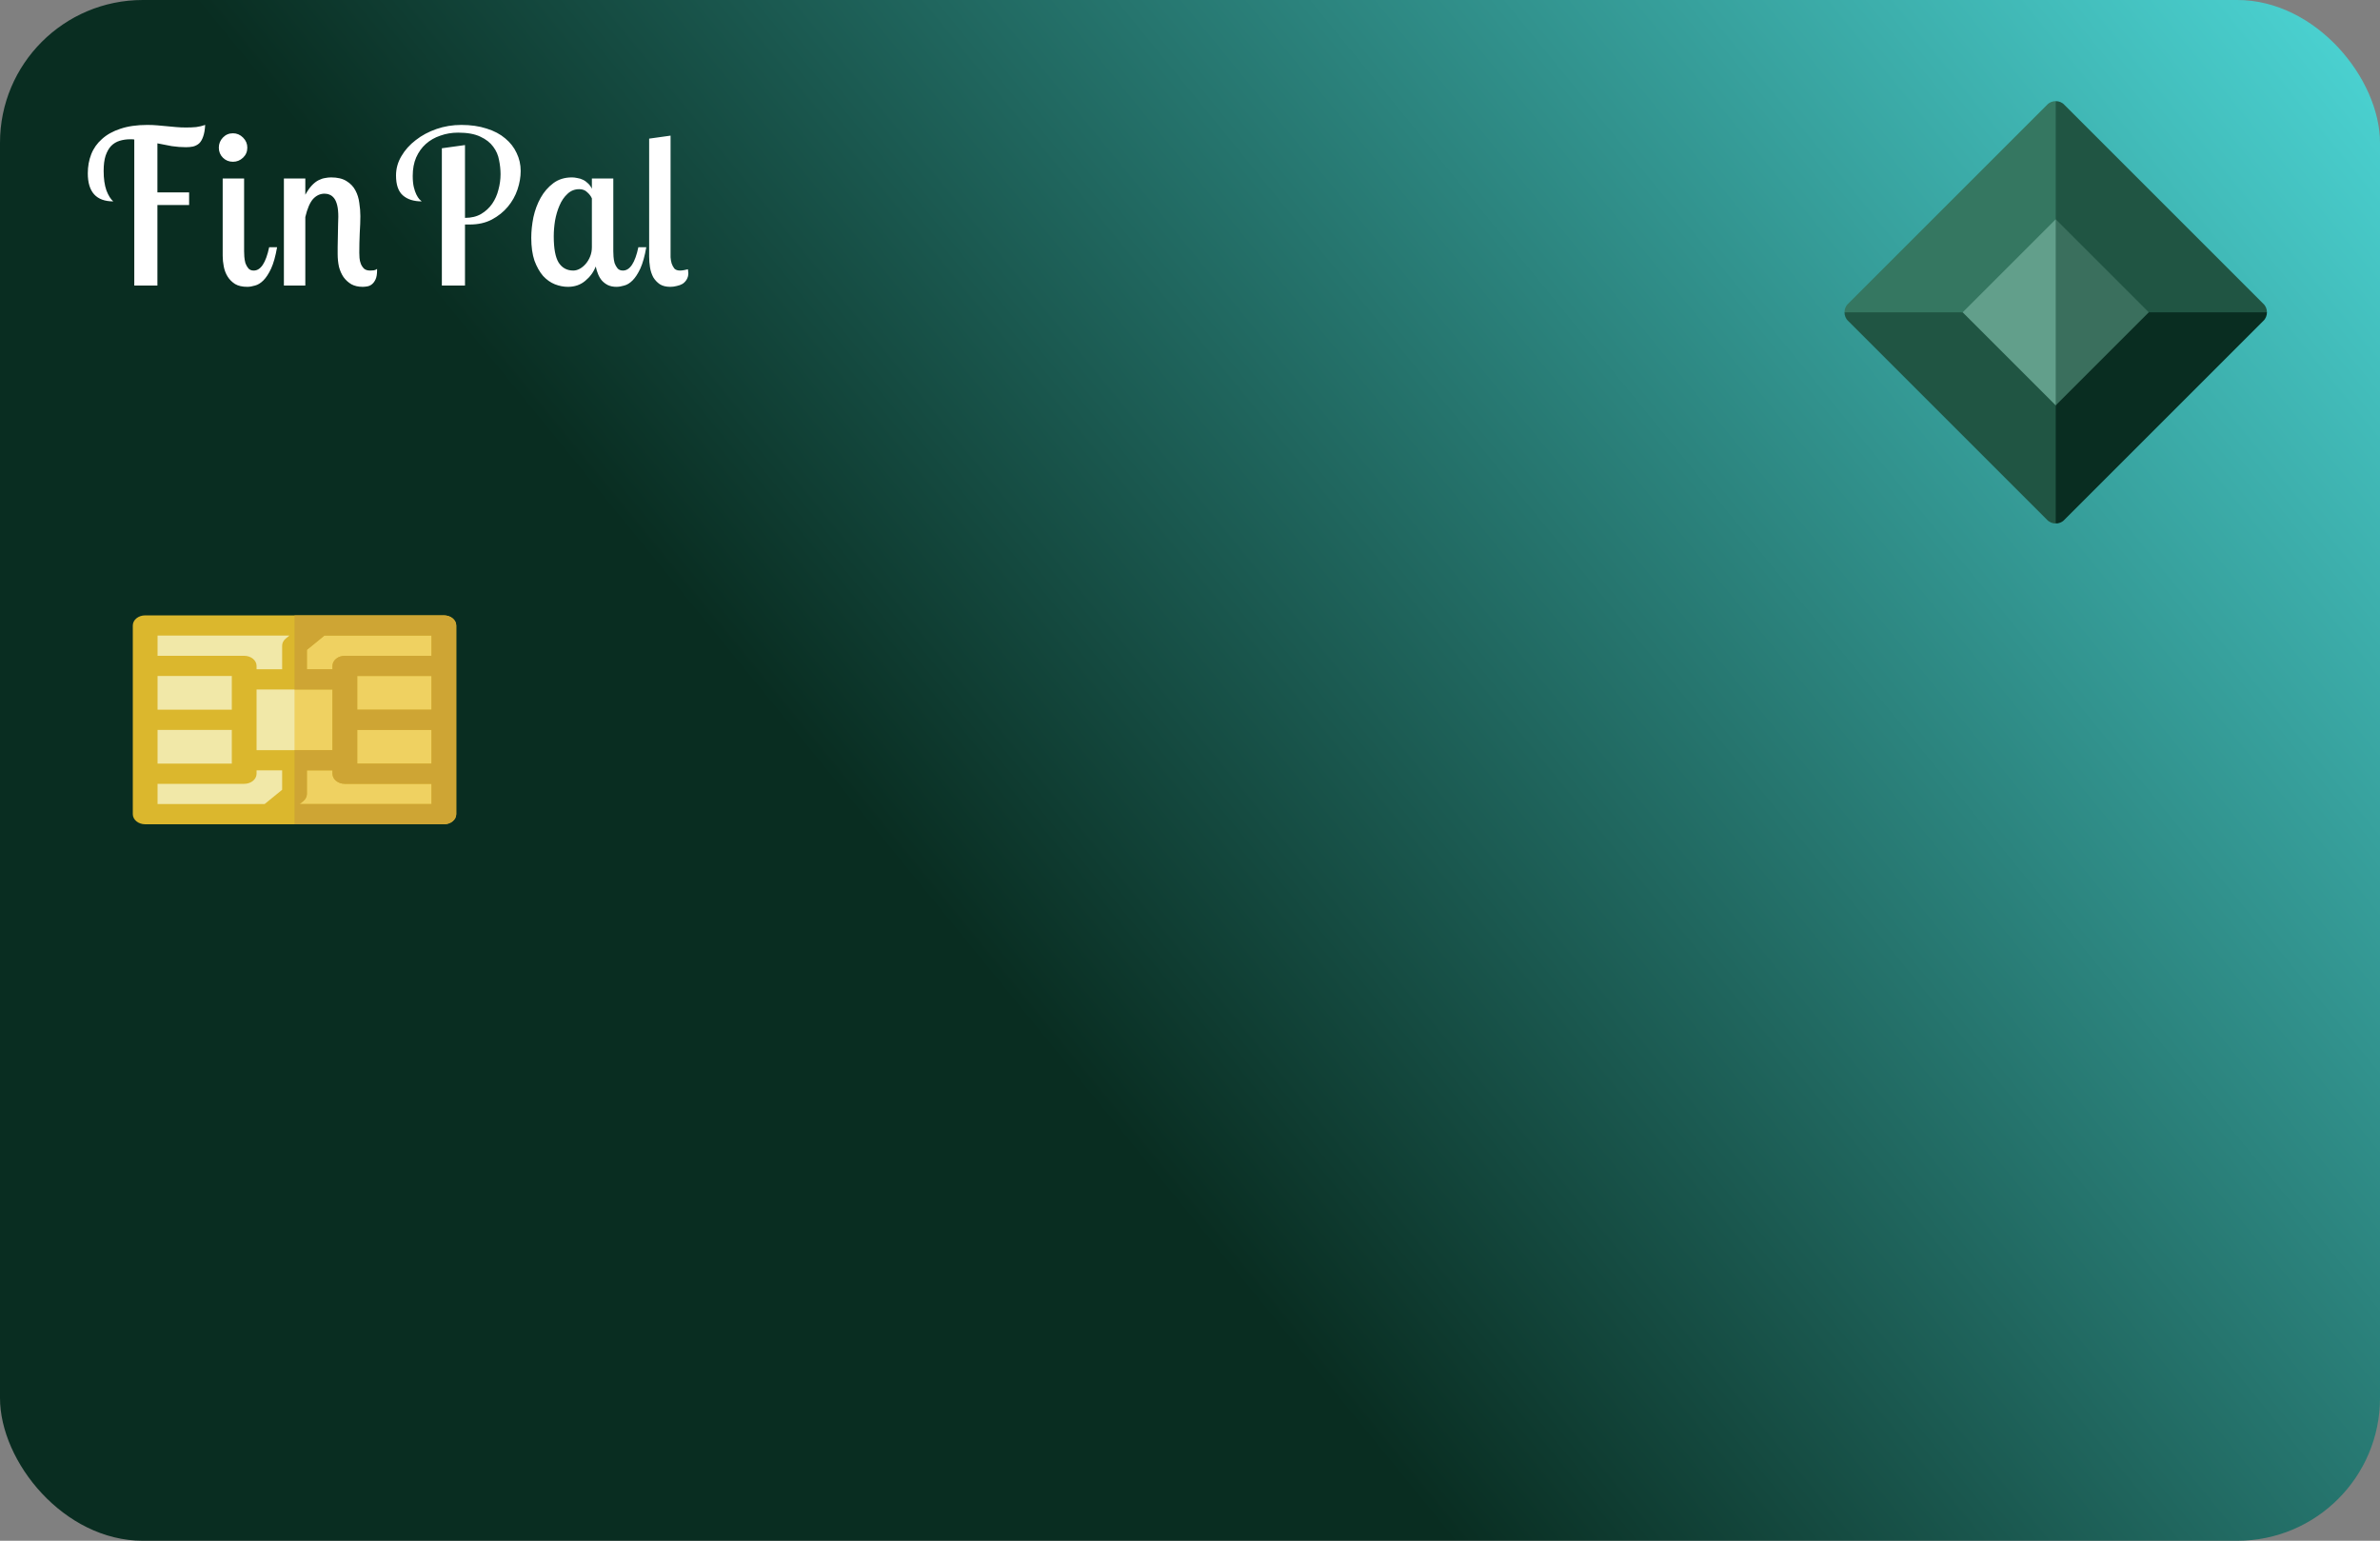 <svg width="400" height="259" viewBox="0 0 400 259" fill="none" xmlns="http://www.w3.org/2000/svg">
<rect x="0" y="0" width="400" height="259" fill="#808080" stroke="none"/>
<rect width="400" height="259" rx="24" fill="url(#paint0_linear)"/>
<path d="M323.972 52.5L345.492 30.979L367.013 52.5L345.492 74.021L323.972 52.5Z" fill="#629F8B"/>
<path d="M367.024 52.5L345.5 30.976V74.024L367.024 52.5Z" fill="#3A6F5D"/>
<path d="M381 52.5C381 53.041 380.792 53.582 380.376 53.956L346.956 87.376C346.582 87.792 346.041 88 345.5 88L341.34 76.421L345.5 68.142L361.142 52.5L368.811 48.34L381 52.5Z" fill="#092D21"/>
<path d="M345.5 17L349.66 28.579L345.5 36.858L329.858 52.5L320.23 56.66L310 52.5C310 51.959 310.208 51.418 310.624 51.044L344.044 17.624C344.418 17.208 344.959 17 345.5 17V17Z" fill="#357761"/>
<path d="M345.5 68.142V88C344.959 88 344.418 87.792 344.044 87.376L310.624 53.956C310.208 53.582 310 53.041 310 52.5H329.858L345.5 68.142Z" fill="#205543"/>
<path d="M381 52.5H361.142L345.5 36.858V17C346.041 17 346.582 17.208 346.956 17.624L380.376 51.044C380.792 51.418 381 51.959 381 52.5Z" fill="#205543"/>
<path d="M24.4 136.859V105.141H74.6V136.859H24.4Z" fill="#F1E8A8"/>
<path d="M49.5 105.141H74.6V136.859H49.5V105.141Z" fill="#EFD161"/>
<path d="M74.6 103.441H24.4C23.252 103.441 22.32 104.202 22.32 105.141V136.859C22.32 137.798 23.252 138.559 24.4 138.559H74.6C75.748 138.559 76.68 137.798 76.68 136.859V105.141C76.68 104.202 75.748 103.441 74.6 103.441ZM43.121 126.098V115.902H55.879V126.098H43.121ZM38.961 114.203V119.301H26.48V113.637H38.961V114.203ZM26.48 122.699H38.961V127.797V128.363H26.48V122.699ZM60.039 114.203V113.637H72.519V119.301H60.039V114.203ZM60.039 127.797V122.699H72.519V128.363H60.039V127.797ZM72.519 110.238H57.959C56.81 110.238 55.879 110.999 55.879 111.938V112.504H51.58V109.243L54.522 106.84H72.519V110.238ZM48.638 106.84L48.029 107.338C47.639 107.656 47.42 108.088 47.42 108.539V112.504H43.121V111.938C43.121 110.999 42.19 110.238 41.041 110.238H26.48V106.84H48.638ZM26.48 131.762H41.041C42.19 131.762 43.121 131.001 43.121 130.062V129.496H47.42V132.757L44.478 135.16H26.48V131.762ZM50.362 135.16L50.971 134.662C51.361 134.344 51.58 133.912 51.58 133.461V129.496H55.879V130.062C55.879 131.001 56.81 131.762 57.959 131.762H72.519V135.16H50.362Z" fill="#DBB72D"/>
<path d="M74.6 103.441H49.5V115.902H55.879V126.098H49.5V138.559H74.6C75.748 138.559 76.68 137.798 76.68 136.859V105.141C76.68 104.202 75.748 103.441 74.6 103.441ZM72.519 135.16H50.362L50.971 134.662C51.361 134.344 51.58 133.912 51.58 133.461V129.496H55.879V130.062C55.879 131.001 56.81 131.762 57.959 131.762H72.519V135.16ZM72.519 128.363H60.039V127.797V122.699H72.519V128.363ZM72.519 119.301H60.039V114.203V113.637H72.519V119.301ZM72.519 110.238H57.959C56.81 110.238 55.879 110.999 55.879 111.938V112.504H51.58V109.243L54.522 106.84H72.519V110.238Z" fill="#CEA534"/>
<path d="M31.244 24.744C30.476 24.744 29.684 24.684 28.868 24.564C28.076 24.42 27.272 24.264 26.456 24.096V32.34H31.784V34.464H26.456V48H22.568V23.448C22.448 23.424 22.328 23.412 22.208 23.412C22.112 23.412 22.004 23.412 21.884 23.412C21.26 23.412 20.672 23.496 20.12 23.664C19.568 23.832 19.088 24.12 18.68 24.528C18.296 24.936 17.984 25.488 17.744 26.184C17.528 26.856 17.42 27.708 17.42 28.74C17.42 30.036 17.576 31.128 17.888 32.016C18.224 32.88 18.608 33.492 19.04 33.852C16.184 33.852 14.756 32.28 14.756 29.136C14.756 27.984 14.948 26.916 15.332 25.932C15.716 24.948 16.316 24.096 17.132 23.376C17.948 22.632 18.98 22.056 20.228 21.648C21.5 21.216 23.012 21 24.764 21C25.364 21 25.928 21.024 26.456 21.072C27.008 21.12 27.536 21.168 28.04 21.216C28.544 21.264 29.06 21.312 29.588 21.36C30.116 21.408 30.68 21.432 31.28 21.432C31.88 21.432 32.444 21.408 32.972 21.36C33.5 21.288 34.004 21.168 34.484 21C34.436 21.84 34.316 22.512 34.124 23.016C33.956 23.496 33.728 23.868 33.44 24.132C33.152 24.372 32.816 24.54 32.432 24.636C32.072 24.708 31.676 24.744 31.244 24.744ZM41.026 30V42.24C41.026 42.48 41.038 42.78 41.062 43.14C41.086 43.5 41.146 43.86 41.242 44.22C41.362 44.556 41.53 44.856 41.746 45.12C41.962 45.36 42.262 45.48 42.646 45.48C43.822 45.48 44.686 44.172 45.238 41.556H46.57C46.306 43.068 45.97 44.268 45.562 45.156C45.154 46.02 44.722 46.68 44.266 47.136C43.81 47.592 43.342 47.88 42.862 48C42.382 48.144 41.95 48.216 41.566 48.216C40.726 48.216 40.042 48.06 39.514 47.748C38.986 47.412 38.566 46.992 38.254 46.488C37.942 45.984 37.726 45.42 37.606 44.796C37.486 44.172 37.426 43.572 37.426 42.996V30H41.026ZM36.778 24.816C36.778 24.168 37.006 23.604 37.462 23.124C37.918 22.644 38.482 22.404 39.154 22.404C39.802 22.404 40.366 22.644 40.846 23.124C41.326 23.604 41.566 24.168 41.566 24.816C41.566 25.488 41.326 26.052 40.846 26.508C40.366 26.964 39.802 27.192 39.154 27.192C38.482 27.192 37.918 26.964 37.462 26.508C37.006 26.052 36.778 25.488 36.778 24.816ZM51.314 30V32.736C51.674 32.088 52.034 31.572 52.394 31.188C52.778 30.78 53.162 30.48 53.546 30.288C53.93 30.096 54.29 29.976 54.626 29.928C54.986 29.856 55.322 29.82 55.634 29.82C56.714 29.82 57.578 30.024 58.226 30.432C58.898 30.84 59.402 31.368 59.738 32.016C60.074 32.64 60.29 33.336 60.386 34.104C60.506 34.872 60.566 35.616 60.566 36.336C60.566 37.128 60.53 38.088 60.458 39.216C60.41 40.344 60.386 41.436 60.386 42.492C60.386 42.732 60.398 43.02 60.422 43.356C60.446 43.692 60.518 44.016 60.638 44.328C60.758 44.64 60.938 44.916 61.178 45.156C61.418 45.372 61.766 45.48 62.222 45.48C62.39 45.48 62.594 45.468 62.834 45.444C63.074 45.396 63.254 45.312 63.374 45.192V45.444C63.374 46.092 63.29 46.596 63.122 46.956C62.954 47.316 62.75 47.592 62.51 47.784C62.27 47.976 62.006 48.096 61.718 48.144C61.43 48.192 61.178 48.216 60.962 48.216C60.218 48.216 59.582 48.072 59.054 47.784C58.526 47.472 58.082 47.064 57.722 46.56C57.386 46.056 57.134 45.48 56.966 44.832C56.822 44.16 56.75 43.452 56.75 42.708C56.75 42.492 56.75 42.096 56.75 41.52C56.774 40.92 56.786 40.284 56.786 39.612C56.81 38.94 56.822 38.304 56.822 37.704C56.846 37.104 56.858 36.684 56.858 36.444C56.858 35.676 56.798 35.04 56.678 34.536C56.558 34.032 56.39 33.636 56.174 33.348C55.958 33.06 55.706 32.856 55.418 32.736C55.154 32.616 54.866 32.556 54.554 32.556C53.81 32.556 53.162 32.856 52.61 33.456C52.082 34.056 51.65 35.064 51.314 36.48V48H47.714V30H51.314ZM78.15 24.384V36.624C79.206 36.624 80.106 36.408 80.85 35.976C81.618 35.52 82.242 34.944 82.722 34.248C83.202 33.552 83.55 32.772 83.766 31.908C84.006 31.02 84.126 30.144 84.126 29.28C84.126 28.512 84.042 27.72 83.874 26.904C83.73 26.088 83.406 25.344 82.902 24.672C82.398 23.976 81.678 23.412 80.742 22.98C79.806 22.524 78.558 22.296 76.998 22.296C75.942 22.296 74.946 22.464 74.01 22.8C73.074 23.112 72.258 23.58 71.562 24.204C70.89 24.804 70.35 25.56 69.942 26.472C69.558 27.36 69.366 28.392 69.366 29.568C69.366 30.312 69.426 30.936 69.546 31.44C69.666 31.944 69.81 32.364 69.978 32.7C70.146 33.036 70.314 33.3 70.482 33.492C70.65 33.66 70.782 33.78 70.878 33.852C69.534 33.852 68.478 33.516 67.71 32.844C66.942 32.172 66.558 31.056 66.558 29.496C66.558 28.344 66.858 27.264 67.458 26.256C68.058 25.224 68.862 24.324 69.87 23.556C70.878 22.764 72.042 22.14 73.362 21.684C74.682 21.228 76.074 21 77.538 21C79.122 21 80.538 21.204 81.786 21.612C83.034 21.996 84.078 22.548 84.918 23.268C85.758 23.964 86.394 24.78 86.826 25.716C87.282 26.652 87.51 27.66 87.51 28.74C87.51 29.748 87.33 30.792 86.97 31.872C86.61 32.928 86.07 33.888 85.35 34.752C84.63 35.616 83.73 36.336 82.65 36.912C81.594 37.464 80.358 37.74 78.942 37.74H78.15V48H74.262V24.924L78.15 24.384ZM103.076 30V42.24C103.076 42.48 103.088 42.78 103.112 43.14C103.136 43.5 103.196 43.86 103.292 44.22C103.412 44.556 103.58 44.856 103.796 45.12C104.012 45.36 104.312 45.48 104.696 45.48C105.872 45.48 106.736 44.172 107.288 41.556H108.62C108.356 43.068 108.02 44.268 107.612 45.156C107.204 46.02 106.772 46.68 106.316 47.136C105.86 47.592 105.392 47.88 104.912 48C104.432 48.144 104 48.216 103.616 48.216C103.064 48.216 102.584 48.12 102.176 47.928C101.792 47.736 101.456 47.484 101.168 47.172C100.904 46.86 100.688 46.5 100.52 46.092C100.352 45.684 100.22 45.252 100.124 44.796C99.764 45.732 99.176 46.536 98.36 47.208C97.568 47.88 96.596 48.216 95.444 48.216C94.724 48.216 93.992 48.072 93.248 47.784C92.528 47.496 91.868 47.028 91.268 46.38C90.692 45.708 90.212 44.856 89.828 43.824C89.468 42.768 89.288 41.484 89.288 39.972C89.288 38.868 89.408 37.716 89.648 36.516C89.912 35.316 90.32 34.224 90.872 33.24C91.424 32.256 92.132 31.44 92.996 30.792C93.86 30.144 94.904 29.82 96.128 29.82C96.416 29.82 96.716 29.856 97.028 29.928C97.364 29.976 97.676 30.072 97.964 30.216C98.276 30.36 98.564 30.564 98.828 30.828C99.092 31.068 99.308 31.368 99.476 31.728V30H103.076ZM96.344 45.48C96.704 45.48 97.064 45.384 97.424 45.192C97.808 44.976 98.144 44.7 98.432 44.364C98.744 44.004 98.996 43.584 99.188 43.104C99.38 42.624 99.476 42.108 99.476 41.556V33.348C99.308 32.964 99.044 32.616 98.684 32.304C98.348 31.968 97.904 31.8 97.352 31.8C96.584 31.8 95.924 32.064 95.372 32.592C94.82 33.096 94.376 33.744 94.04 34.536C93.704 35.304 93.452 36.156 93.284 37.092C93.14 38.004 93.068 38.88 93.068 39.72C93.068 41.784 93.344 43.26 93.896 44.148C94.472 45.036 95.288 45.48 96.344 45.48ZM112.701 22.8V42.24C112.701 42.528 112.701 42.864 112.701 43.248C112.725 43.608 112.785 43.956 112.881 44.292C113.001 44.628 113.157 44.916 113.349 45.156C113.565 45.372 113.877 45.48 114.285 45.48C114.477 45.48 114.705 45.456 114.969 45.408C115.257 45.36 115.473 45.312 115.617 45.264C115.641 45.384 115.653 45.492 115.653 45.588C115.677 45.684 115.689 45.792 115.689 45.912C115.689 46.32 115.593 46.68 115.401 46.992C115.233 47.28 115.005 47.52 114.717 47.712C114.429 47.88 114.105 48 113.745 48.072C113.385 48.168 113.025 48.216 112.665 48.216C111.945 48.216 111.357 48.072 110.901 47.784C110.445 47.472 110.073 47.076 109.785 46.596C109.521 46.092 109.341 45.54 109.245 44.94C109.149 44.34 109.101 43.74 109.101 43.14V23.304L112.701 22.8Z" fill="white"/>
<defs>
<linearGradient id="paint0_linear" x1="182.5" y1="184" x2="408" y2="1.48648e-05" gradientUnits="userSpaceOnUse">
<stop stop-color="#092D21"/>
<stop offset="1" stop-color="#4EDADA"/>
</linearGradient>
</defs>
</svg>
